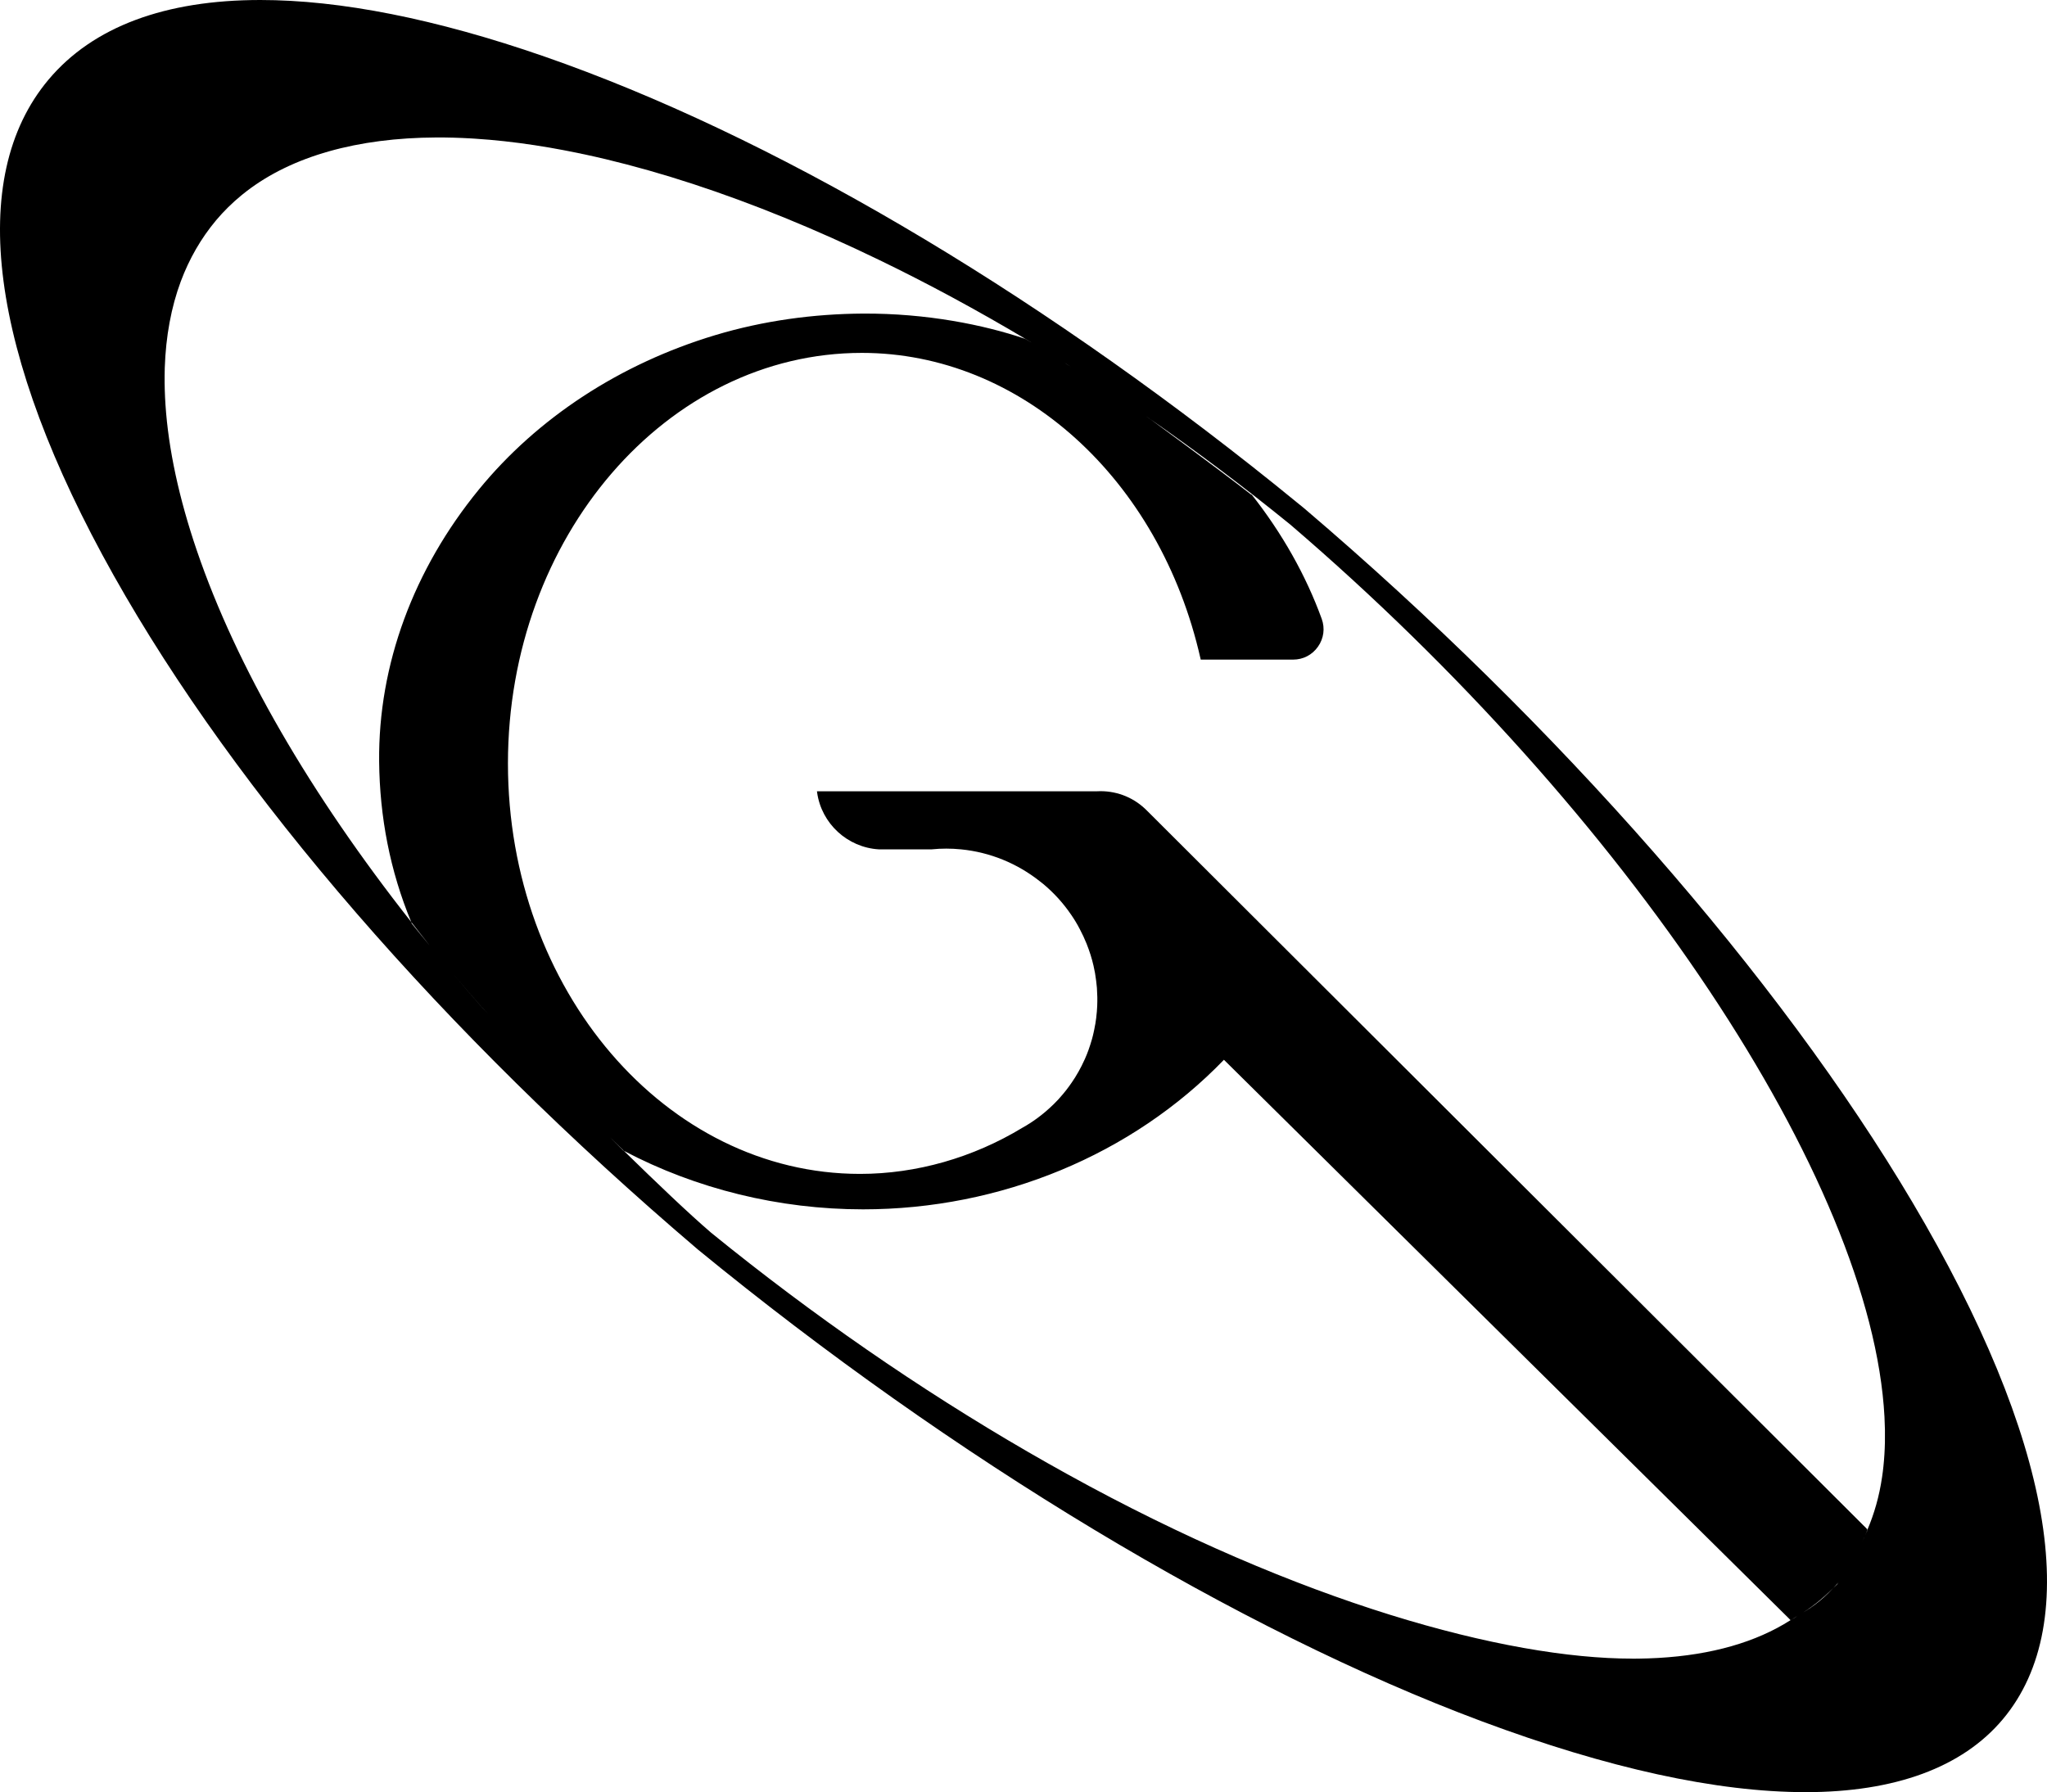 <?xml version="1.0" encoding="UTF-8" standalone="no"?>
<svg
   id="gemstone-bg"
   viewBox="0 0 876.438 767.471"
   version="1.1"
   width="876.438"
   height="767.471"
   xmlns="http://www.w3.org/2000/svg"
   xmlns:svg="http://www.w3.org/2000/svg">
  <defs
     id="defs1" />
  <path
     id="gall-svg-mask"
     style="display:inline;fill:#000000;fill-opacity:1;stroke:none"
     d="M 111.454,1.9061821e-8 C 70.794,1.9061821e-8 39.823,11.399 20.763,34.119 -14.517,76.149 -4.595,151.55 48.685,246.43 c 52.48,93.44 141.24,195.9 249.93,288.5 l 0.1,0.09 c 109.26,89.59 231.65,163.271 335.77,202.131 53.91,20.12 100.539,30.32 138.609,30.32 38.07,0 67.052,-10.501 84.432,-31.221 34.91,-41.6 21.189,-120.191 -38.65,-221.301 -57.13,-96.54 -152.031,-204.85 -260.381,-297.18 -0.094,-0.036 -0.17,-0.142 -0.25,-0.209 -3.872,-3.178 -8.45,-6.888 -12.336,-10.012 l 0.002,-0.002 C 440.036,122.536 329.434,57.676 233.025,24.18 186.555,8.04 145.594,1.9061821e-8 111.454,1.9061821e-8 Z M 186.812,58.871 c 4.832,-0.021 9.784,0.113 14.852,0.408 0.59,0.02 1.171,0.061 1.771,0.111 8.16,0.52 16.759,1.459 25.539,2.799 0.45,0.06 0.871,0.121 1.301,0.211 3.4,0.52 7.009,1.14 10.719,1.85 0.72,0.13 1.45,0.26 2.18,0.42 2.43,0.47 4.84,0.961 7.17,1.461 11.84,2.54 24.211,5.779 36.781,9.619 25.36,7.76 51.98,18.101 79.1,30.73 3.17,1.47 6.539,3.07 10.029,4.76 20.92,10.11 42.28,21.649 63.49,34.299 0,0 1.608,0.987 2.029,1.24 -0.809,-0.43 -2.921,-1.78 -3.098,-1.766 l -0.004,0.002 c -17.339,-5.864 -41.747,-10.866 -69.141,-10.725 -21.043,0.109 -42.692,3.03 -63.344,9.248 -40.742,12.267 -76.064,35.43 -101.133,66.076 -27.905,34.112 -43.132,74.967 -42.721,116.506 0.235,23.704 4.656,46.823 13.742,68.721 2.679,3.401 5.235,6.795 8.004,10.199 -2.599,-3.185 -5.276,-6.388 -7.77,-9.541 h 0.004 c -0.091,-0.217 -0.148,-0.441 -0.238,-0.658 C 132.814,339.914 101.236,285.527 84.253,235.699 76.623,213.309 72.115,192.341 70.855,173.381 c -0.28,-4.23 -0.411,-8.421 -0.371,-12.441 0.01,-1.15 0.031,-2.3 0.061,-3.43 0.45,-13.49 2.749,-25.94 6.859,-37 3.64,-9.74 8.719,-18.54 15.109,-26.16 3.26,-3.88 6.941,-7.509 10.941,-10.779 0.73,-0.61 1.419,-1.159 2.129,-1.689 19.53,-14.997 47.406,-22.86 81.229,-23.01 z m 182.191,92.25 c 67.97,-1e-5 127.61,53.849 145.01,130.959 l 0.09,0.391 h 39.561 c 4.3,0 8.18,-2.021 10.65,-5.551 2.47,-3.52 3.05,-7.86 1.59,-11.9 -6.77,-18.66 -16.937,-36.653 -30.047,-53.293 l -0.098,0.123 c -14.631,-11.42 -42.794,-32.017 -43.291,-32.381 -0.691,-0.478 -1.406,-0.94 -2.1,-1.416 0.093,0.062 1.719,1.131 1.719,1.131 0,0 0.376,0.282 0.381,0.285 0.041,0.028 0.084,0.054 0.125,0.082 19.98,13.89 40.122,29.05 59.842,45.08 144.46,123.77 249.07,280.92 254.42,382.17 0.4,7.4 0.249,14.509 -0.451,21.129 -0.15,1.53 -0.35,3.079 -0.58,4.609 -1.195,8.223 -3.377,15.815 -6.346,22.713 l 0.037,0.162 c -0.29,0.66 -0.096,0.252 -0.406,0.902 l -0.16,0.41 c -0.073,0.205 -0.206,0.412 -0.281,0.617 l -0.213,0.506 c -0.312,0.872 -0.842,1.706 -1.197,2.576 0.438,-1.035 1.032,-2.056 1.41,-3.082 l 0.076,-0.184 c 0.08,-0.19 0.17,-0.381 0.24,-0.551 0.194,-0.428 0.307,-0.923 0.494,-1.357 l -0.113,-0.492 -307.971,-307.309 -0.09,-0.08 c -5.32,-5.52 -12.471,-8.561 -20.141,-8.561 -0.53,0 -1.051,0.019 -1.561,0.049 H 349.784 l 0.08,0.57 c 1.88,13.27 12.968,23.491 26.398,24.301 h 22.621 c 4.15,-0.42 8.38,-0.42 12.58,0 12.37,1.22 24.1,5.989 33.9,13.799 l 0.158,0.111 c 0.18,0.15 0.371,0.299 0.561,0.449 0.21,0.17 0.431,0.34 0.631,0.5 4.56,3.81 8.57,8.23 11.92,13.16 0.66,0.95 1.33,1.99 1.99,3.09 0.24,0.4 0.479,0.82 0.719,1.24 l 0.191,0.34 c 0.19,0.37 0.39,0.72 0.58,1.08 l 0.09,0.17 0.209,0.4 c 0.96,1.81 1.911,3.839 2.801,6.029 1.28,3.21 2.279,6.38 2.979,9.43 0.49,2.09 0.871,4.271 1.131,6.471 0.13,0.94 0.24,1.94 0.32,2.98 l 0.019,0.33 c 0.18,2.48 0.221,4.91 0.121,7.32 -0.01,0.09 -0.012,0.209 -0.012,0.309 -0.06,1.46 -0.189,3.011 -0.389,4.611 v 0.139 c -0.02,0.07 -0.019,0.141 -0.019,0.141 -0.11,0.87 -0.221,1.721 -0.371,2.551 -0.07,0.3 -0.12,0.549 -0.16,0.809 -0.16,1.02 -0.39,2.052 -0.58,2.932 -0.17,0.77 -0.399,1.79 -0.699,2.83 -0.96,3.36 -1.94,6.09 -3.07,8.6 -0.41,0.94 -0.851,1.859 -1.301,2.729 l -0.059,0.131 c -0.82,1.63 -1.75,3.281 -2.84,5.041 -0.112,0.166 -0.153,0.232 -0.23,0.35 -1.54,2.42 -3.199,4.69 -4.939,6.75 -1.23,1.49 -2.552,2.93 -3.922,4.27 -2.37,2.31 -4.729,4.321 -7.209,6.131 -2,1.46 -4.06,2.789 -6.17,3.959 -21.188,12.857 -45.443,19.801 -69.58,19.801 -83.13,0 -150.75,-78.81 -150.75,-175.76 0,-96.95 67.97,-175.83 151.52,-175.83 z m 86.773,4.221 c 0.107,0.074 0.913,0.549 0.928,0.568 0.672,0.421 1.32,0.889 1.992,1.312 -1.013,-0.655 -1.943,-1.253 -2.92,-1.881 z M 185.87,407.242 c 6.531,7.974 13.285,15.953 20.301,23.926 0.725,0.76 1.927,1.979 2.693,2.779 -0.676,-0.706 -1.831,-1.846 -2.48,-2.527 -0.074,-0.084 -0.139,-0.168 -0.213,-0.252 -0.057,-0.06 -0.156,-0.159 -0.213,-0.219 -6.917,-7.859 -13.588,-15.798 -20.088,-23.707 z m 338.164,46.598 242.09,239.439 0.479,0.547 c 0.215,-0.138 0.47,-0.24 0.684,-0.379 0.837,-0.512 1.554,-0.988 2.348,-1.459 5.62,-3.237 10.41,-7.064 15.326,-12.002 0.671,-0.729 1.262,-1.24 1.975,-2.078 0.112,-0.13 0.21,-0.286 0.32,-0.418 -0.276,0.338 -0.48,0.755 -0.762,1.084 -0.519,0.542 -1.021,0.897 -1.533,1.412 -5.722,6.218 -10.295,9.015 -15.326,12.002 -0.52,0.3 -0.937,0.679 -1.475,0.971 l -0.016,0.012 c -0.265,0.178 -0.589,0.302 -0.857,0.477 -0.234,0.144 -0.42,0.26 -0.658,0.408 l -0.025,-0.029 c -14.658,9.369 -33.641,14.867 -56.619,16.174 -2.92,0.16 -5.78,0.261 -8.5,0.291 -0.88,0.01 -1.77,0.019 -2.66,0.019 v -0.021 c -53.948,0 -142.123,-23.816 -241.811,-78.979 -5.82,-3.22 -11.46,-6.41 -16.76,-9.48 -46.73,-27.07 -92.4,-58.661 -135.74,-93.891 -9.702,-8.328 -23.263,-21.281 -37.393,-35.102 -0.098,-0.052 -0.201,-0.095 -0.299,-0.146 l 0.002,-0.002 c -1.863,-1.822 -3.669,-3.693 -5.545,-5.543 1.998,1.971 3.869,3.762 5.842,5.691 31,16.33 66.476,25.053 102.393,25.053 58.94,0 115.232,-23.341 154.521,-64.051 z" />
</svg>
